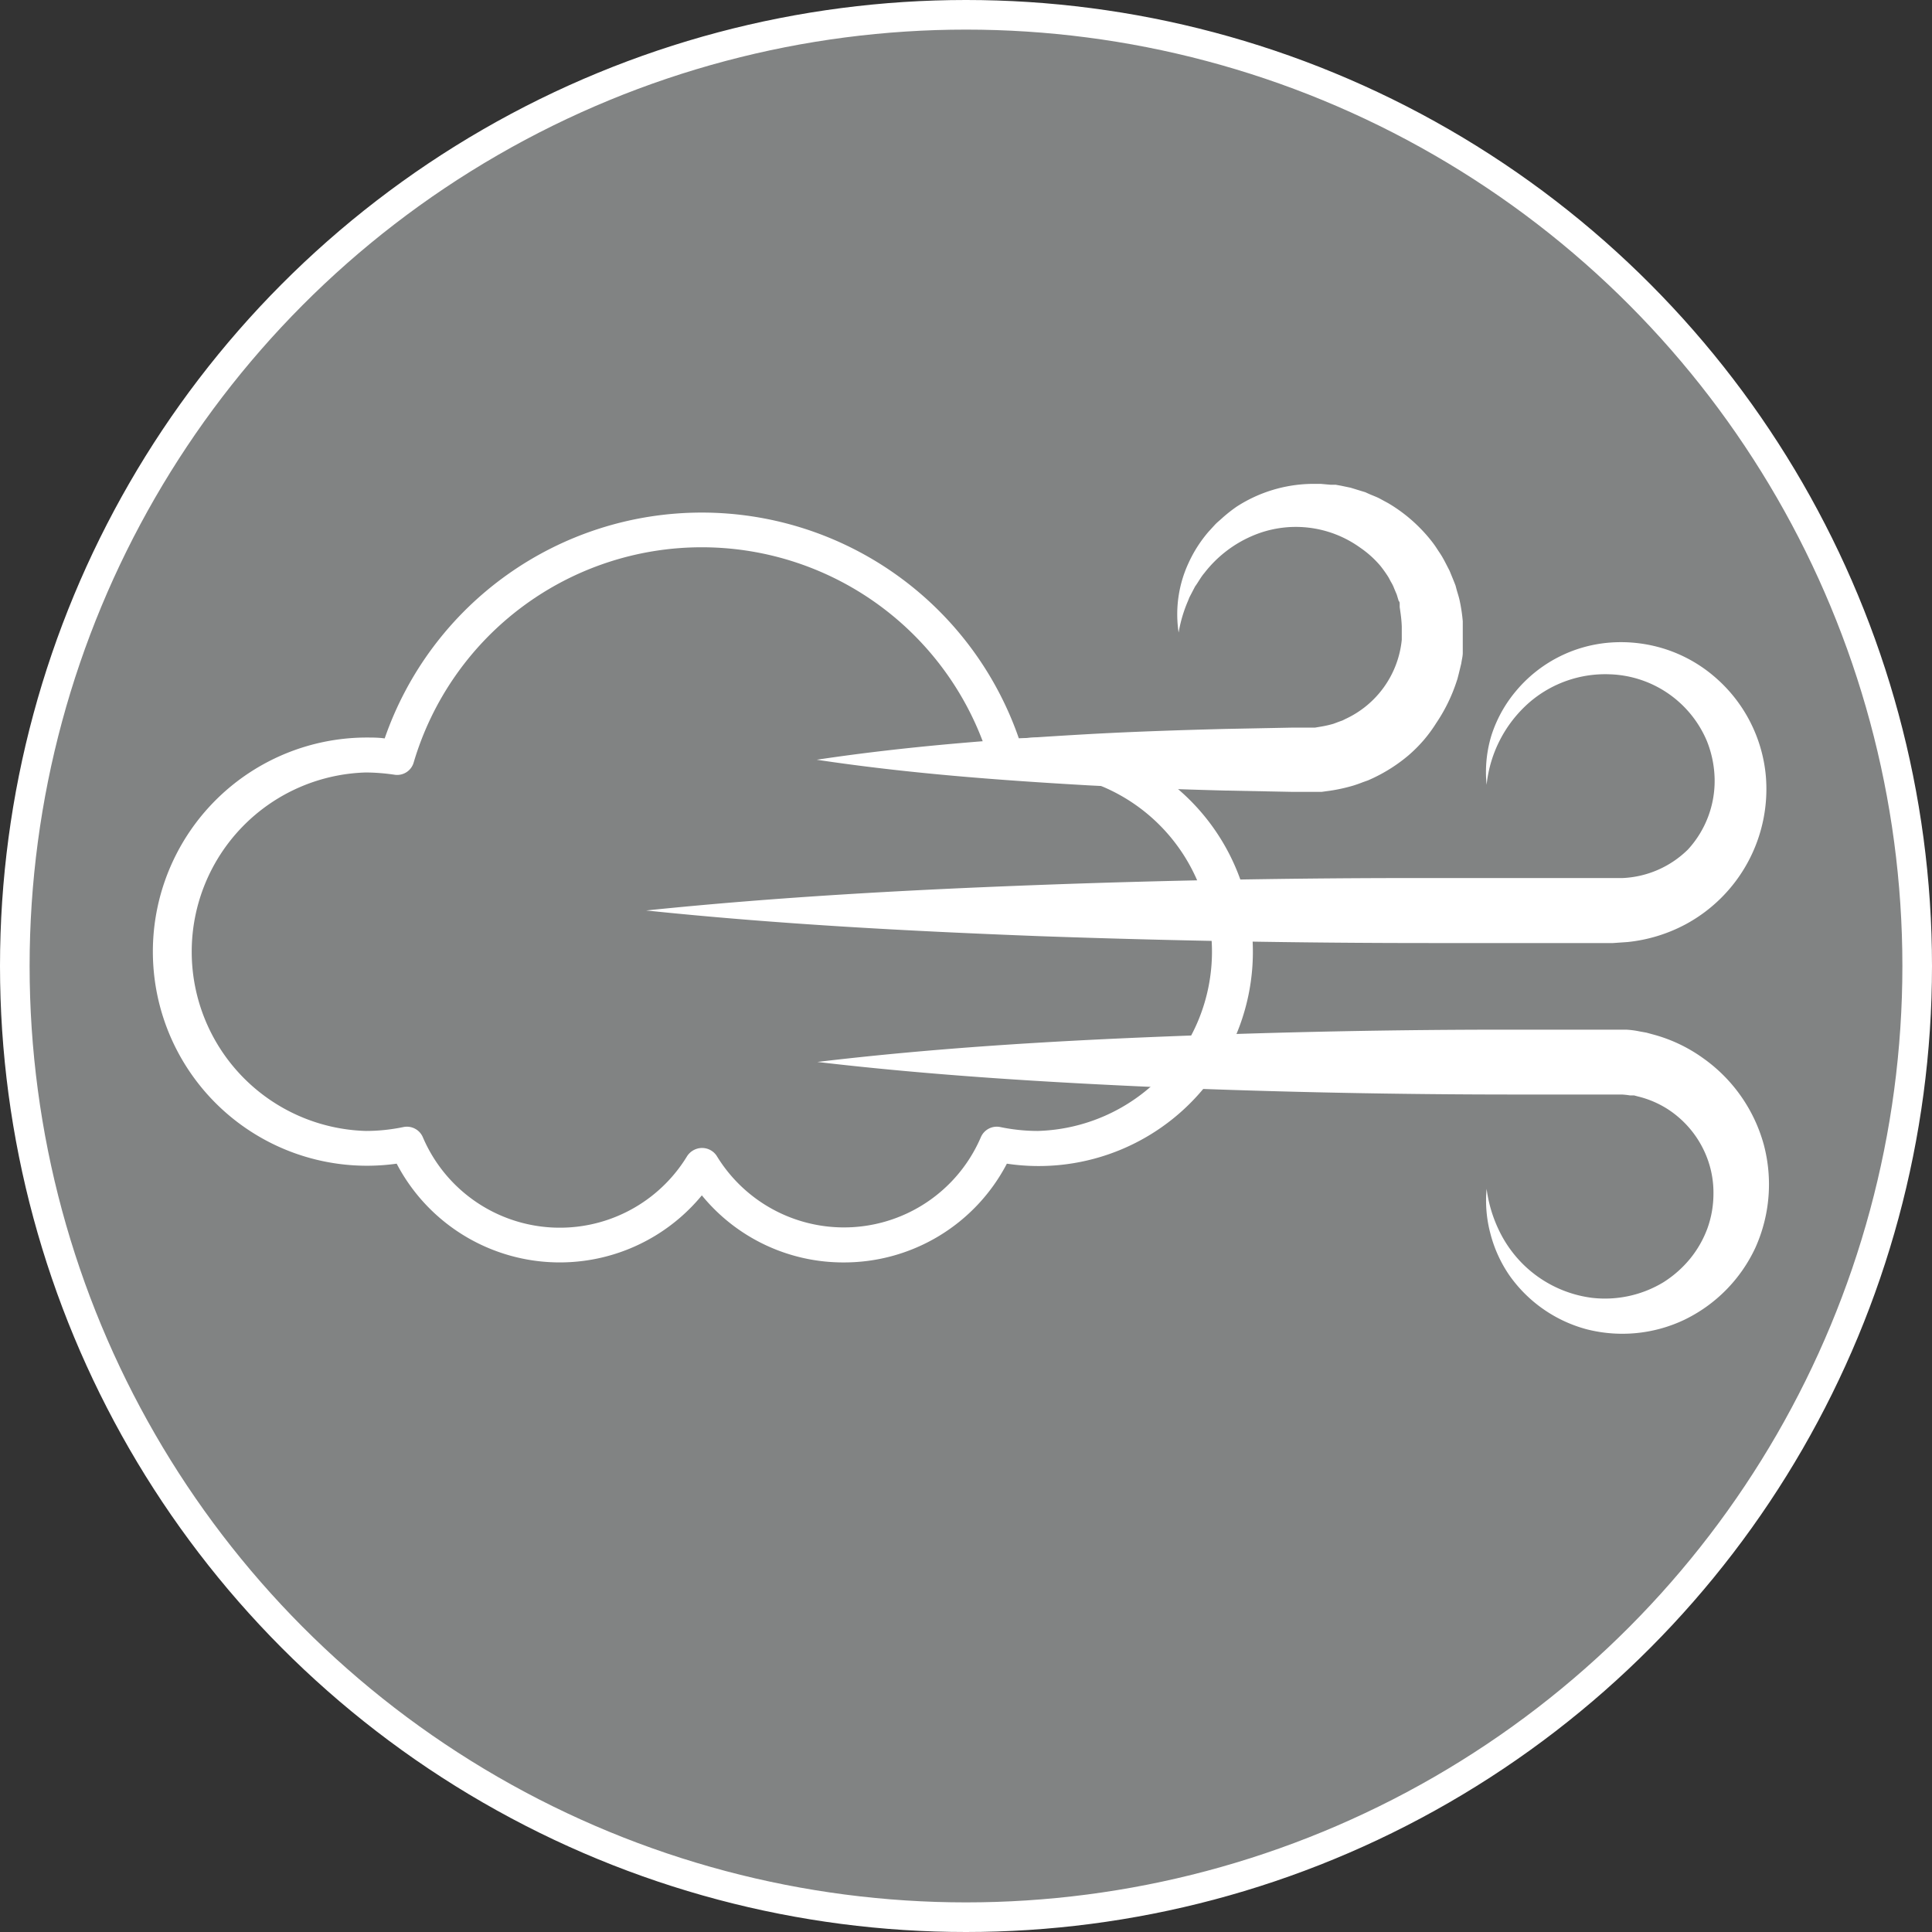 <svg xmlns="http://www.w3.org/2000/svg" viewBox="0 0 130.48 130.48"><rect x="0" y="0" width="130.48" height="130.48" fill="#333333" stroke="none"/><defs><style>.cls-1{fill:#818383;stroke:#fff;stroke-miterlimit:10;stroke-width:2px;}.cls-2{fill:none;}.cls-3{fill:#fff;}</style></defs><g id="Layer_2" data-name="Layer 2"><g id="Layer_15" data-name="Layer 15"><circle class="cls-1" cx="65.24" cy="65.24" r="64.24"/></g><g id="Layer_5" data-name="Layer 5"><path class="cls-2" d="M47.44,78.71a11.23,11.23,0,0,0,19.9-1.44h0A13.29,13.29,0,1,0,70.11,51a13.13,13.13,0,0,0-2.1.17h0a21.48,21.48,0,0,0-41.18,0h0a13.13,13.13,0,0,0-2.1-.17A13.29,13.29,0,1,0,27.5,77.27h0a11.23,11.23,0,0,0,19.9,1.44"/><path class="cls-3" d="M57,85.26a12.33,12.33,0,0,1-9.6-4.53,12.43,12.43,0,0,1-20.61-2.14,14.46,14.46,0,1,1-2.08-28.78c.43,0,.85,0,1.27.06a22.66,22.66,0,0,1,42.83,0c.43,0,.85-.06,1.28-.06A14.47,14.47,0,1,1,68,78.59,12.4,12.4,0,0,1,57,85.26Zm-9.58-7.73a1.18,1.18,0,0,1,1,.56,10.06,10.06,0,0,0,17.82-1.28,1.17,1.17,0,0,1,1.33-.69,12.46,12.46,0,0,0,2.52.26,12.11,12.11,0,0,0,0-24.21,13.56,13.56,0,0,0-1.92.15,1.18,1.18,0,0,1-1.32-.83,20.29,20.29,0,0,0-38.91,0,1.16,1.16,0,0,1-1.31.83,13.68,13.68,0,0,0-1.92-.15,12.11,12.11,0,0,0,0,24.21,12.46,12.46,0,0,0,2.52-.26,1.17,1.17,0,0,1,1.33.69A10.06,10.06,0,0,0,46.4,78.09a1.21,1.21,0,0,1,1-.56Z"/><path class="cls-3" d="M79.6,42.72A8.23,8.23,0,0,1,80.28,38a8.84,8.84,0,0,1,1.35-2.1l.43-.47c.14-.15.31-.28.47-.43a9.9,9.9,0,0,1,1-.79,9.6,9.6,0,0,1,5-1.53h.68l.67.06.34,0,.33.06.67.14.65.2.33.1.31.14c.21.09.43.17.63.27l.61.33a10.44,10.44,0,0,1,2.17,1.7,10.18,10.18,0,0,1,.91,1.06c.14.19.26.39.39.58s.25.4.36.61l.32.62.27.66.13.33.09.34c.07.23.14.45.19.68a11.27,11.27,0,0,1,.21,1.4l0,.71,0,.71v.36l0,.35c0,.24-.07.48-.1.71l-.17.7-.09.35-.11.33A11.22,11.22,0,0,1,97,48.83,9.72,9.72,0,0,1,96.14,50a9.82,9.82,0,0,1-1,1,10.89,10.89,0,0,1-2.41,1.55l-.33.15-.34.12c-.23.09-.45.17-.68.24a11.49,11.49,0,0,1-1.41.32l-.71.1-.72,0H87.3l-4.59-.09c-3.06-.08-6.12-.19-9.19-.35-6.12-.35-12.24-.81-18.36-1.73,6.12-.92,12.24-1.38,18.36-1.73,3.07-.17,6.13-.27,9.19-.35l4.59-.09h1.08l.43,0,.42-.07a7.18,7.18,0,0,0,.83-.19l.4-.15.2-.07.2-.1a6.61,6.61,0,0,0,3.81-5.35l0-.43V42.3a8.72,8.72,0,0,0-.08-.88L94.53,41l0-.21c0-.07,0-.14-.07-.21l-.13-.43-.17-.4a2.46,2.46,0,0,0-.19-.4c-.08-.13-.14-.27-.22-.4a8.86,8.86,0,0,0-.52-.73A6.81,6.81,0,0,0,91.88,37a7.44,7.44,0,0,0-7.3-.81,8.15,8.15,0,0,0-3.25,2.52c-.24.28-.4.6-.62.9l-.25.48-.13.25-.1.25A9.29,9.29,0,0,0,79.6,42.72Z"/><path class="cls-3" d="M100.4,53a8.5,8.5,0,0,1,.33-3.35,8.85,8.85,0,0,1,1.67-3,9.18,9.18,0,0,1,6.3-3.25,9.79,9.79,0,0,1,3.71.42,9.65,9.65,0,0,1,3.33,1.84,10,10,0,0,1,3.52,6.77,10.38,10.38,0,0,1-5.43,10,10.61,10.61,0,0,1-3.89,1.19l-1,.07h-.83l-1.65,0-3.31,0-6.61,0q-13.22,0-26.45-.47c-8.81-.34-17.63-.81-26.45-1.73,8.82-.91,17.64-1.39,26.45-1.72s17.64-.48,26.45-.47l6.61,0,3.31,0,1.65,0h.83l.64,0A6.7,6.7,0,0,0,114,57.37a6.85,6.85,0,0,0,1.8-4.74,7.27,7.27,0,0,0-.53-2.6,7.37,7.37,0,0,0-6.54-4.49,7.84,7.84,0,0,0-5.49,1.94A8.57,8.57,0,0,0,100.4,53Z"/><path class="cls-3" d="M100.4,80.29a9.17,9.17,0,0,0,.82,2.77,8.21,8.21,0,0,0,1.6,2.28,8.08,8.08,0,0,0,4.69,2.31,7.63,7.63,0,0,0,4.83-1.05A7.55,7.55,0,0,0,114.15,85a7.16,7.16,0,0,0,1.17-2.06,6.94,6.94,0,0,0,.4-2.29,6.61,6.61,0,0,0-.36-2.26,6.79,6.79,0,0,0-2.74-3.49,6.64,6.64,0,0,0-2-.85l-.26-.07-.28,0a4.87,4.87,0,0,0-.55-.06h-1.3l-5.9,0q-11.78,0-23.56-.47c-7.86-.34-15.72-.81-23.57-1.73C63,70.79,70.87,70.31,78.73,70s15.71-.47,23.56-.46l5.9,0h.73c.28,0,.61,0,.91,0a5.83,5.83,0,0,1,.91.12l.45.08.44.12A10.35,10.35,0,0,1,115,71.45a10.58,10.58,0,0,1,4.11,5.82,10.43,10.43,0,0,1-.56,7,10.16,10.16,0,0,1-4.81,4.87,9.75,9.75,0,0,1-6.6.63,9.33,9.33,0,0,1-5.21-3.65,8.92,8.92,0,0,1-1.28-2.83A8.65,8.65,0,0,1,100.4,80.29Z"/></g></g></svg>